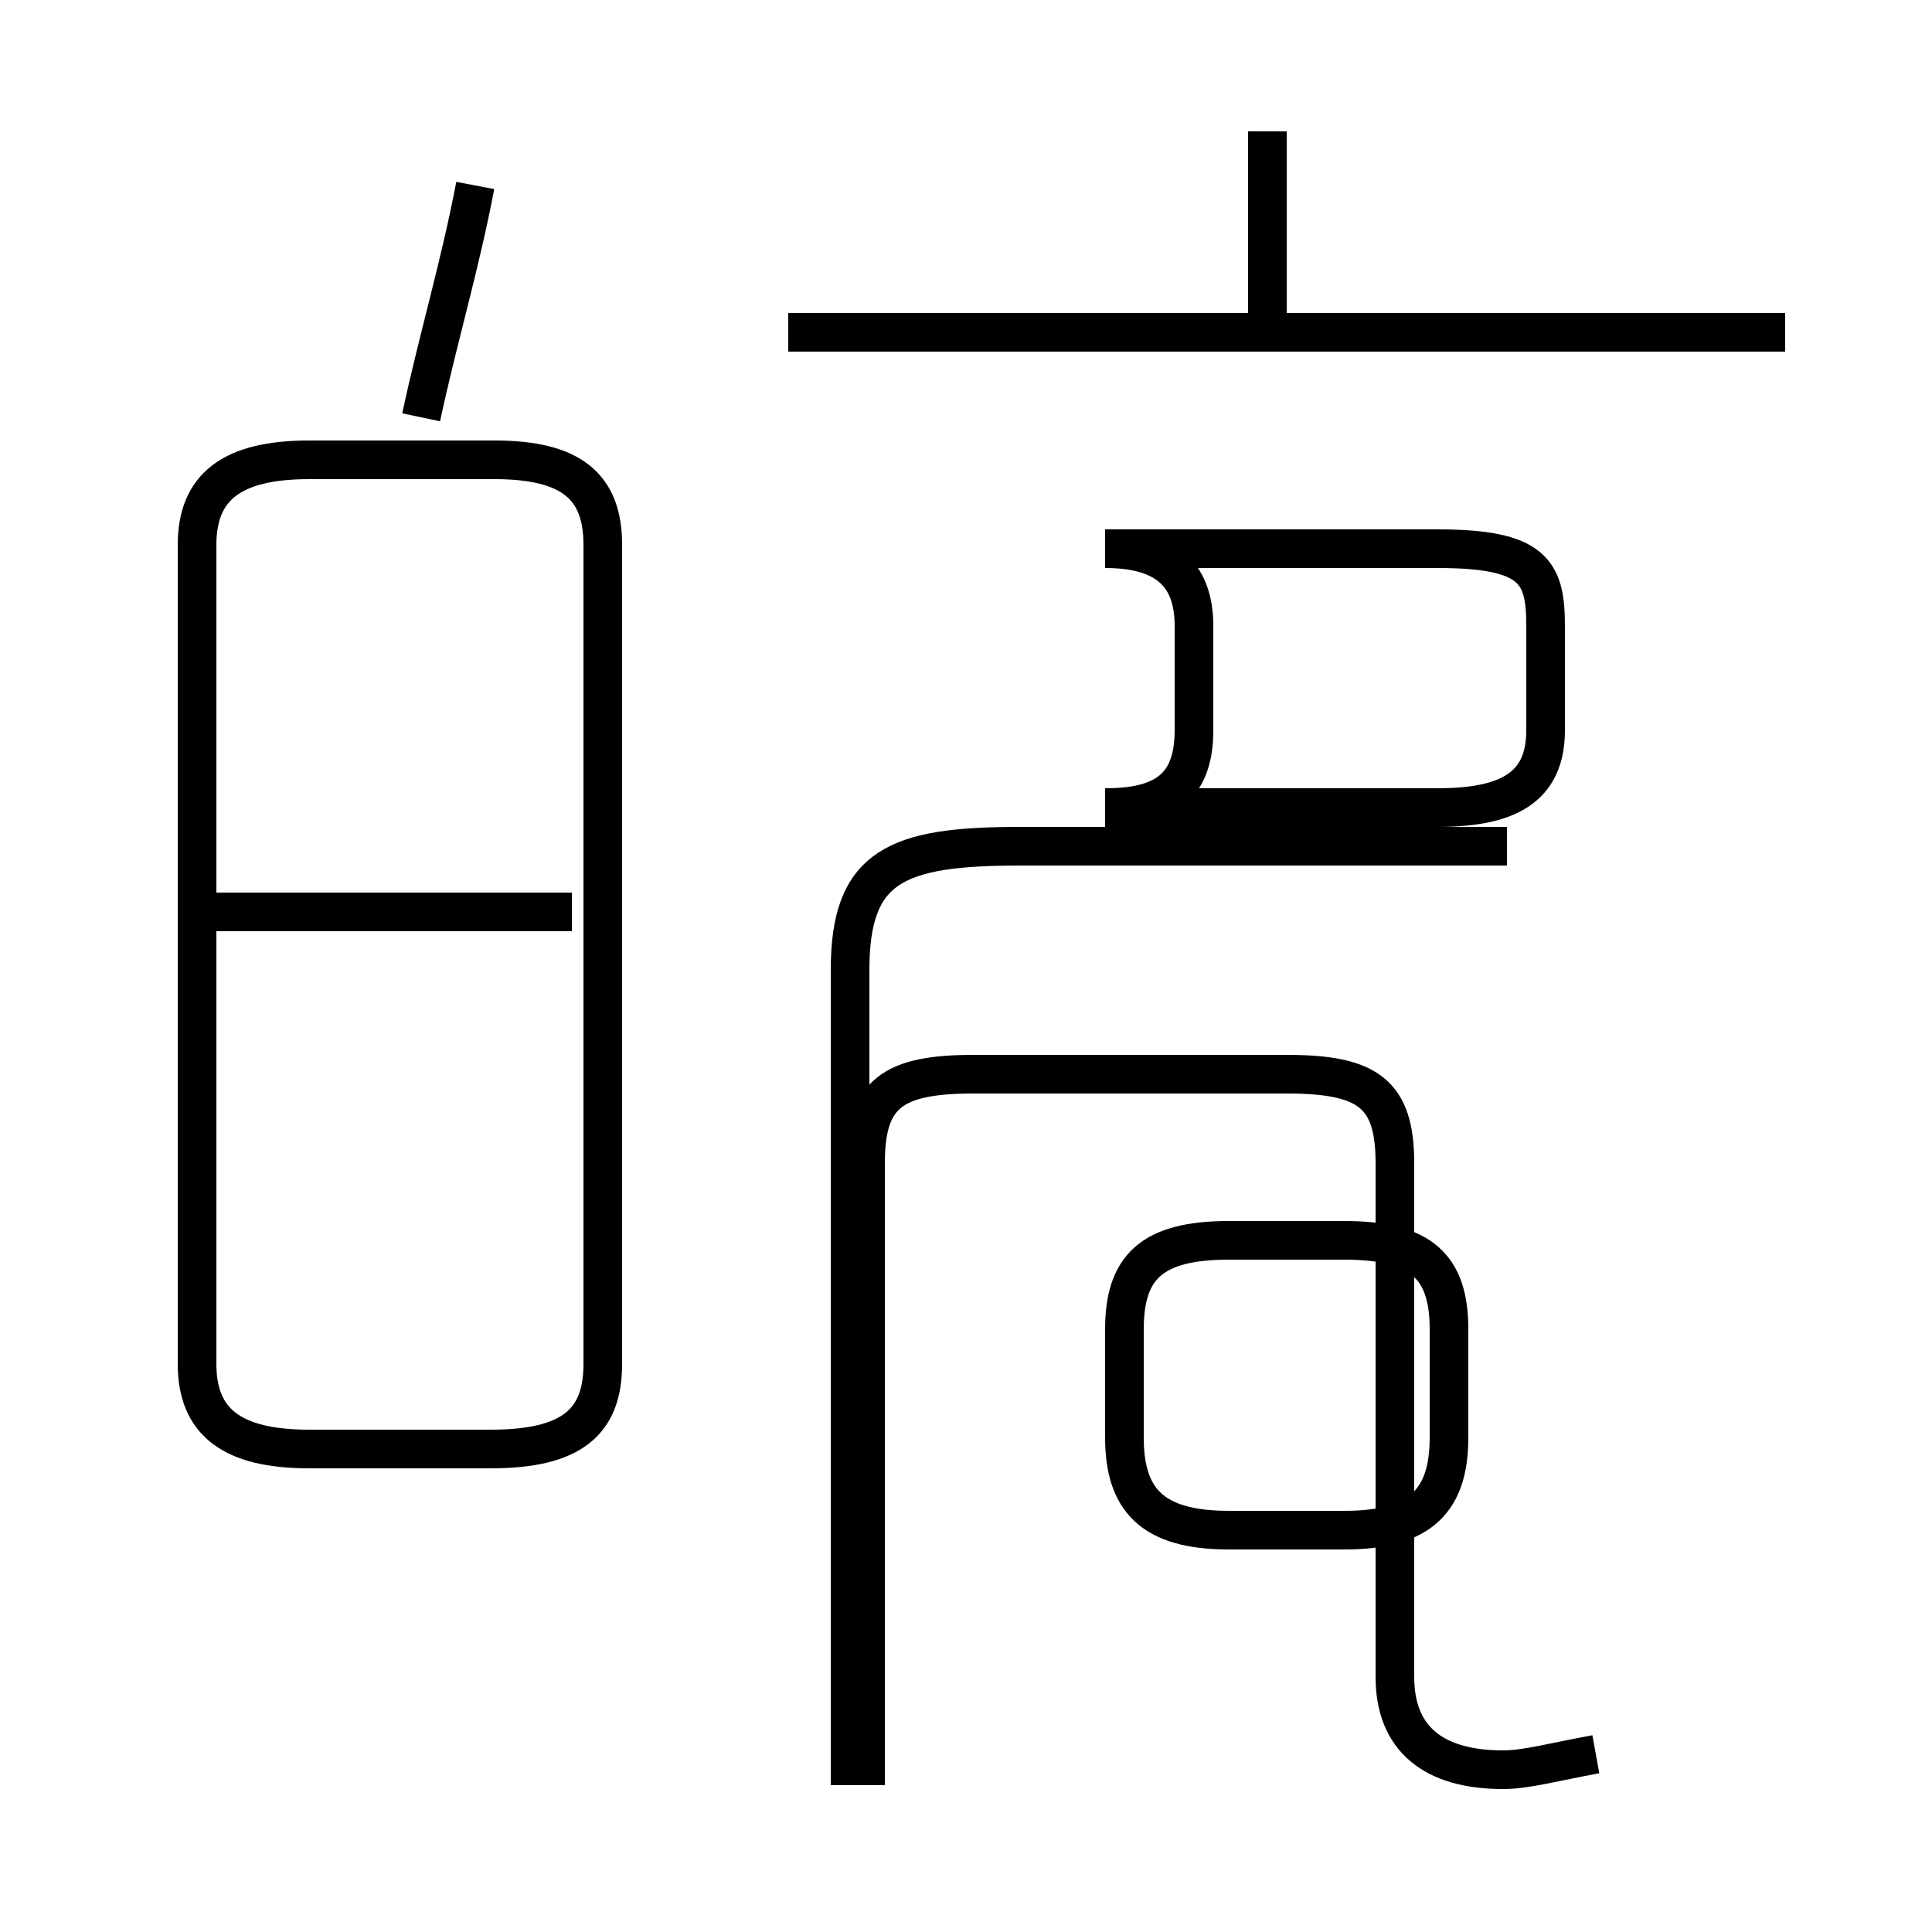 <?xml version='1.0' encoding='utf8'?>
<svg viewBox="0.0 -44.0 50.0 50.0" version="1.1" xmlns="http://www.w3.org/2000/svg">
<rect x="0.0" y="-44.0" width="50.0" height="50.0" fill="#808080" stroke="none"/>
<rect x="-1000" y="-1000" width="2000" height="2000" stroke="white" fill="white"/>
<g style="fill:none; stroke:#000000;  stroke-width:1">
<path d="M 8.0 6.5 L 12.7 6.5 C 14.8 6.5 15.6 7.2 15.6 8.7 L 15.6 29.9 C 15.6 31.4 14.8 32.1 12.8 32.1 L 8.0 32.1 C 6.0 32.1 5.1 31.4 5.1 29.9 L 5.1 8.7 C 5.1 7.2 6.0 6.5 8.0 6.5 Z M 14.8 20.4 L 5.3 20.4 M 10.9 33.2 C 11.3 35.1 11.9 37.1 12.3 39.2 M 31.8 4.4 L 34.8 4.4 C 36.8 4.4 37.5 5.2 37.5 6.8 L 37.5 9.6 C 37.5 11.2 36.8 11.9 34.8 11.9 L 31.8 11.9 C 29.8 11.9 29.1 11.2 29.1 9.6 L 29.1 6.8 C 29.1 5.2 29.8 4.4 31.8 4.4 Z M 41.3 -1.4 C 40.2 -1.6 39.5 -1.8 38.9 -1.8 C 37.1 -1.8 36.1 -1.0 36.1 0.6 L 36.1 13.9 C 36.1 15.7 35.4 16.2 33.3 16.2 L 25.2 16.2 C 23.1 16.2 22.4 15.7 22.4 13.9 L 22.4 -2.2 M 39.0 22.1 L 26.4 22.1 C 23.2 22.1 22.0 21.6 22.0 18.9 L 22.0 -2.2 M 28.6 23.1 C 30.1 23.1 30.9 23.6 30.9 25.1 L 30.9 27.8 C 30.9 29.2 30.1 29.8 28.6 29.8 L 37.2 29.8 C 39.7 29.8 40.0 29.2 40.0 27.8 L 40.0 25.1 C 40.0 23.6 39.0 23.1 37.2 23.1 Z M 46.2 35.4 L 20.4 35.4 M 32.8 35.0 L 32.8 40.6 " transform="scale(1, -1)" />
</g>
</svg>